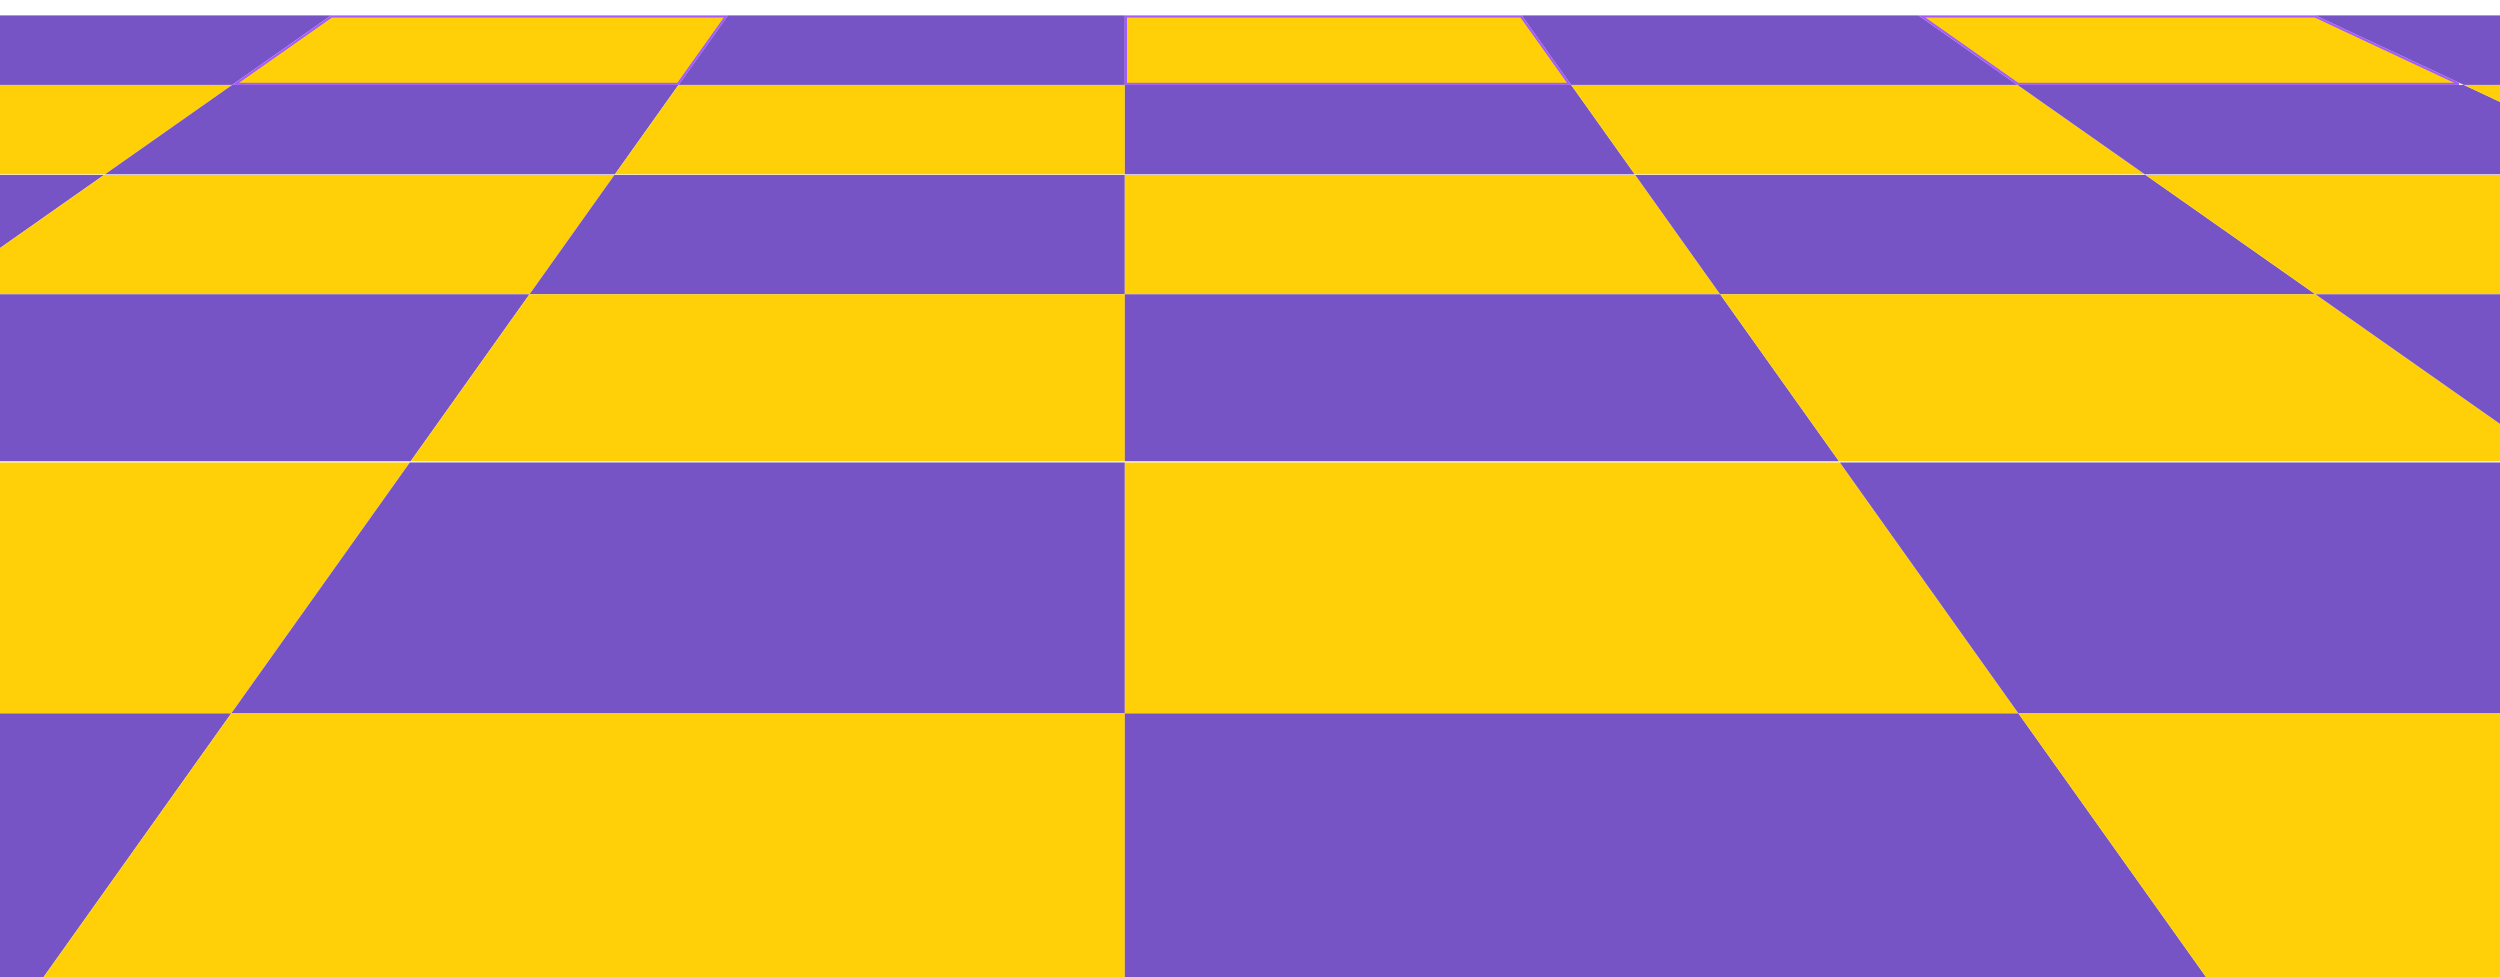 <svg width="440" height="172" viewBox="0 0 440 172" fill="none" xmlns="http://www.w3.org/2000/svg">
<g clip-path="url(#clip0_2593_1018)">
<mask id="mask0_2593_1018" style="mask-type:luminance" maskUnits="userSpaceOnUse" x="-213" y="-274" width="822" height="452">
<path d="M608.932 -273.105H-213V177.632H608.932V-273.105Z" fill="white"/>
</mask>
<g mask="url(#mask0_2593_1018)">
<path d="M40.858 14.95H-37.696L-11.556 2.707H58.285L40.858 14.95Z" fill="#7654C5"/>
<path d="M127.758 2.898L119.317 14.759H41.469L58.351 2.898H127.758Z" fill="#FFD007" stroke="#A35BFB" stroke-width="0.384"/>
<path d="M197.969 14.95H119.414L128.128 2.707H197.969V14.95Z" fill="#7654C5"/>
<path d="M267.71 2.898L276.151 14.759H198.16V2.898H267.71Z" fill="#FFD007" stroke="#A35BFB" stroke-width="0.384"/>
<path d="M355.078 14.95H276.523L267.81 2.707H337.651L355.078 14.95Z" fill="#7654C5"/>
<path d="M407.446 2.898L432.77 14.759H355.138L338.256 2.898H407.446Z" fill="#FFD007" stroke="#A35BFB" stroke-width="0.384"/>
<path d="M512.185 14.95H433.63L407.49 2.707H477.331L512.185 14.95Z" fill="#7654C5"/>
<path d="M18.47 30.683H-71.282L-37.69 14.949H40.864L18.47 30.683Z" fill="#FFD007"/>
<path d="M108.217 30.683H18.465L40.859 14.949H119.414L108.217 30.683Z" fill="#7654C5"/>
<path d="M197.974 30.683H108.222L119.419 14.949H197.974V30.683Z" fill="#FFD007"/>
<path d="M287.724 30.683H197.972V14.949H276.526L287.724 30.683Z" fill="#7654C5"/>
<path d="M377.473 30.683H287.721L276.523 14.949H355.078L377.473 30.683Z" fill="#FFD007"/>
<path d="M467.225 30.683H377.473L355.078 14.949H433.633L467.225 30.683Z" fill="#7654C5"/>
<path d="M556.977 30.683H467.225L433.633 14.949H512.187L556.977 30.683Z" fill="#FFD007"/>
<path d="M-11.588 51.796H-116.363L-71.52 30.793H18.308L-11.588 51.796Z" fill="#7654C5"/>
<path d="M93.192 51.796H-11.584L18.312 30.793H108.14L93.192 51.796Z" fill="#FFD007"/>
<path d="M197.964 51.796H93.189L108.136 30.793H197.964V51.796Z" fill="#7654C5"/>
<path d="M302.743 51.796H197.967V30.793H287.795L302.743 51.796Z" fill="#FFD007"/>
<path d="M407.519 51.796H302.743L287.795 30.793H377.623L407.519 51.796Z" fill="#7654C5"/>
<path d="M512.292 51.796H407.517L377.621 30.793H467.449L512.292 51.796Z" fill="#FFD007"/>
<path d="M72.274 81.181H-53.418L-11.587 51.793H93.189L72.274 81.181Z" fill="#7654C5"/>
<path d="M197.97 81.181H72.278L93.194 51.793H197.97V81.181Z" fill="#FFD007"/>
<path d="M323.659 81.181H197.968V51.793H302.744L323.659 81.181Z" fill="#7654C5"/>
<path d="M449.353 81.181H323.662L302.746 51.793H407.522L449.353 81.181Z" fill="#FFD007"/>
<path d="M575.046 81.181H449.354L407.522 51.793H512.298L575.046 81.181Z" fill="#7654C5"/>
<path d="M40.693 125.556H-116.58L-53.715 81.391H72.126L40.693 125.556Z" fill="#FFD007"/>
<path d="M197.971 125.556H40.697L72.13 81.391H197.971V125.556Z" fill="#7654C5"/>
<path d="M355.242 125.556H197.969V81.391H323.81L355.242 125.556Z" fill="#FFD007"/>
<path d="M512.515 125.556H355.241L323.809 81.391H449.649L512.515 125.556Z" fill="#7654C5"/>
<path d="M-11.67 199.134H-221.307L-116.58 125.559H40.693L-11.67 199.134Z" fill="#7654C5"/>
<path d="M197.969 199.134H-11.668L40.695 125.559H197.969V199.134Z" fill="#FFD007"/>
<path d="M407.604 199.134H197.967V125.559H355.24L407.604 199.134Z" fill="#7654C5"/>
<path d="M617.238 199.134H407.602L355.238 125.559H512.512L617.238 199.134Z" fill="#FFD007"/>
</g>
</g>
<defs>
<clipPath id="clip0_2593_1018">
<rect width="822" height="177.595" fill="white" transform="translate(-213)"/>
</clipPath>
</defs>
</svg>
